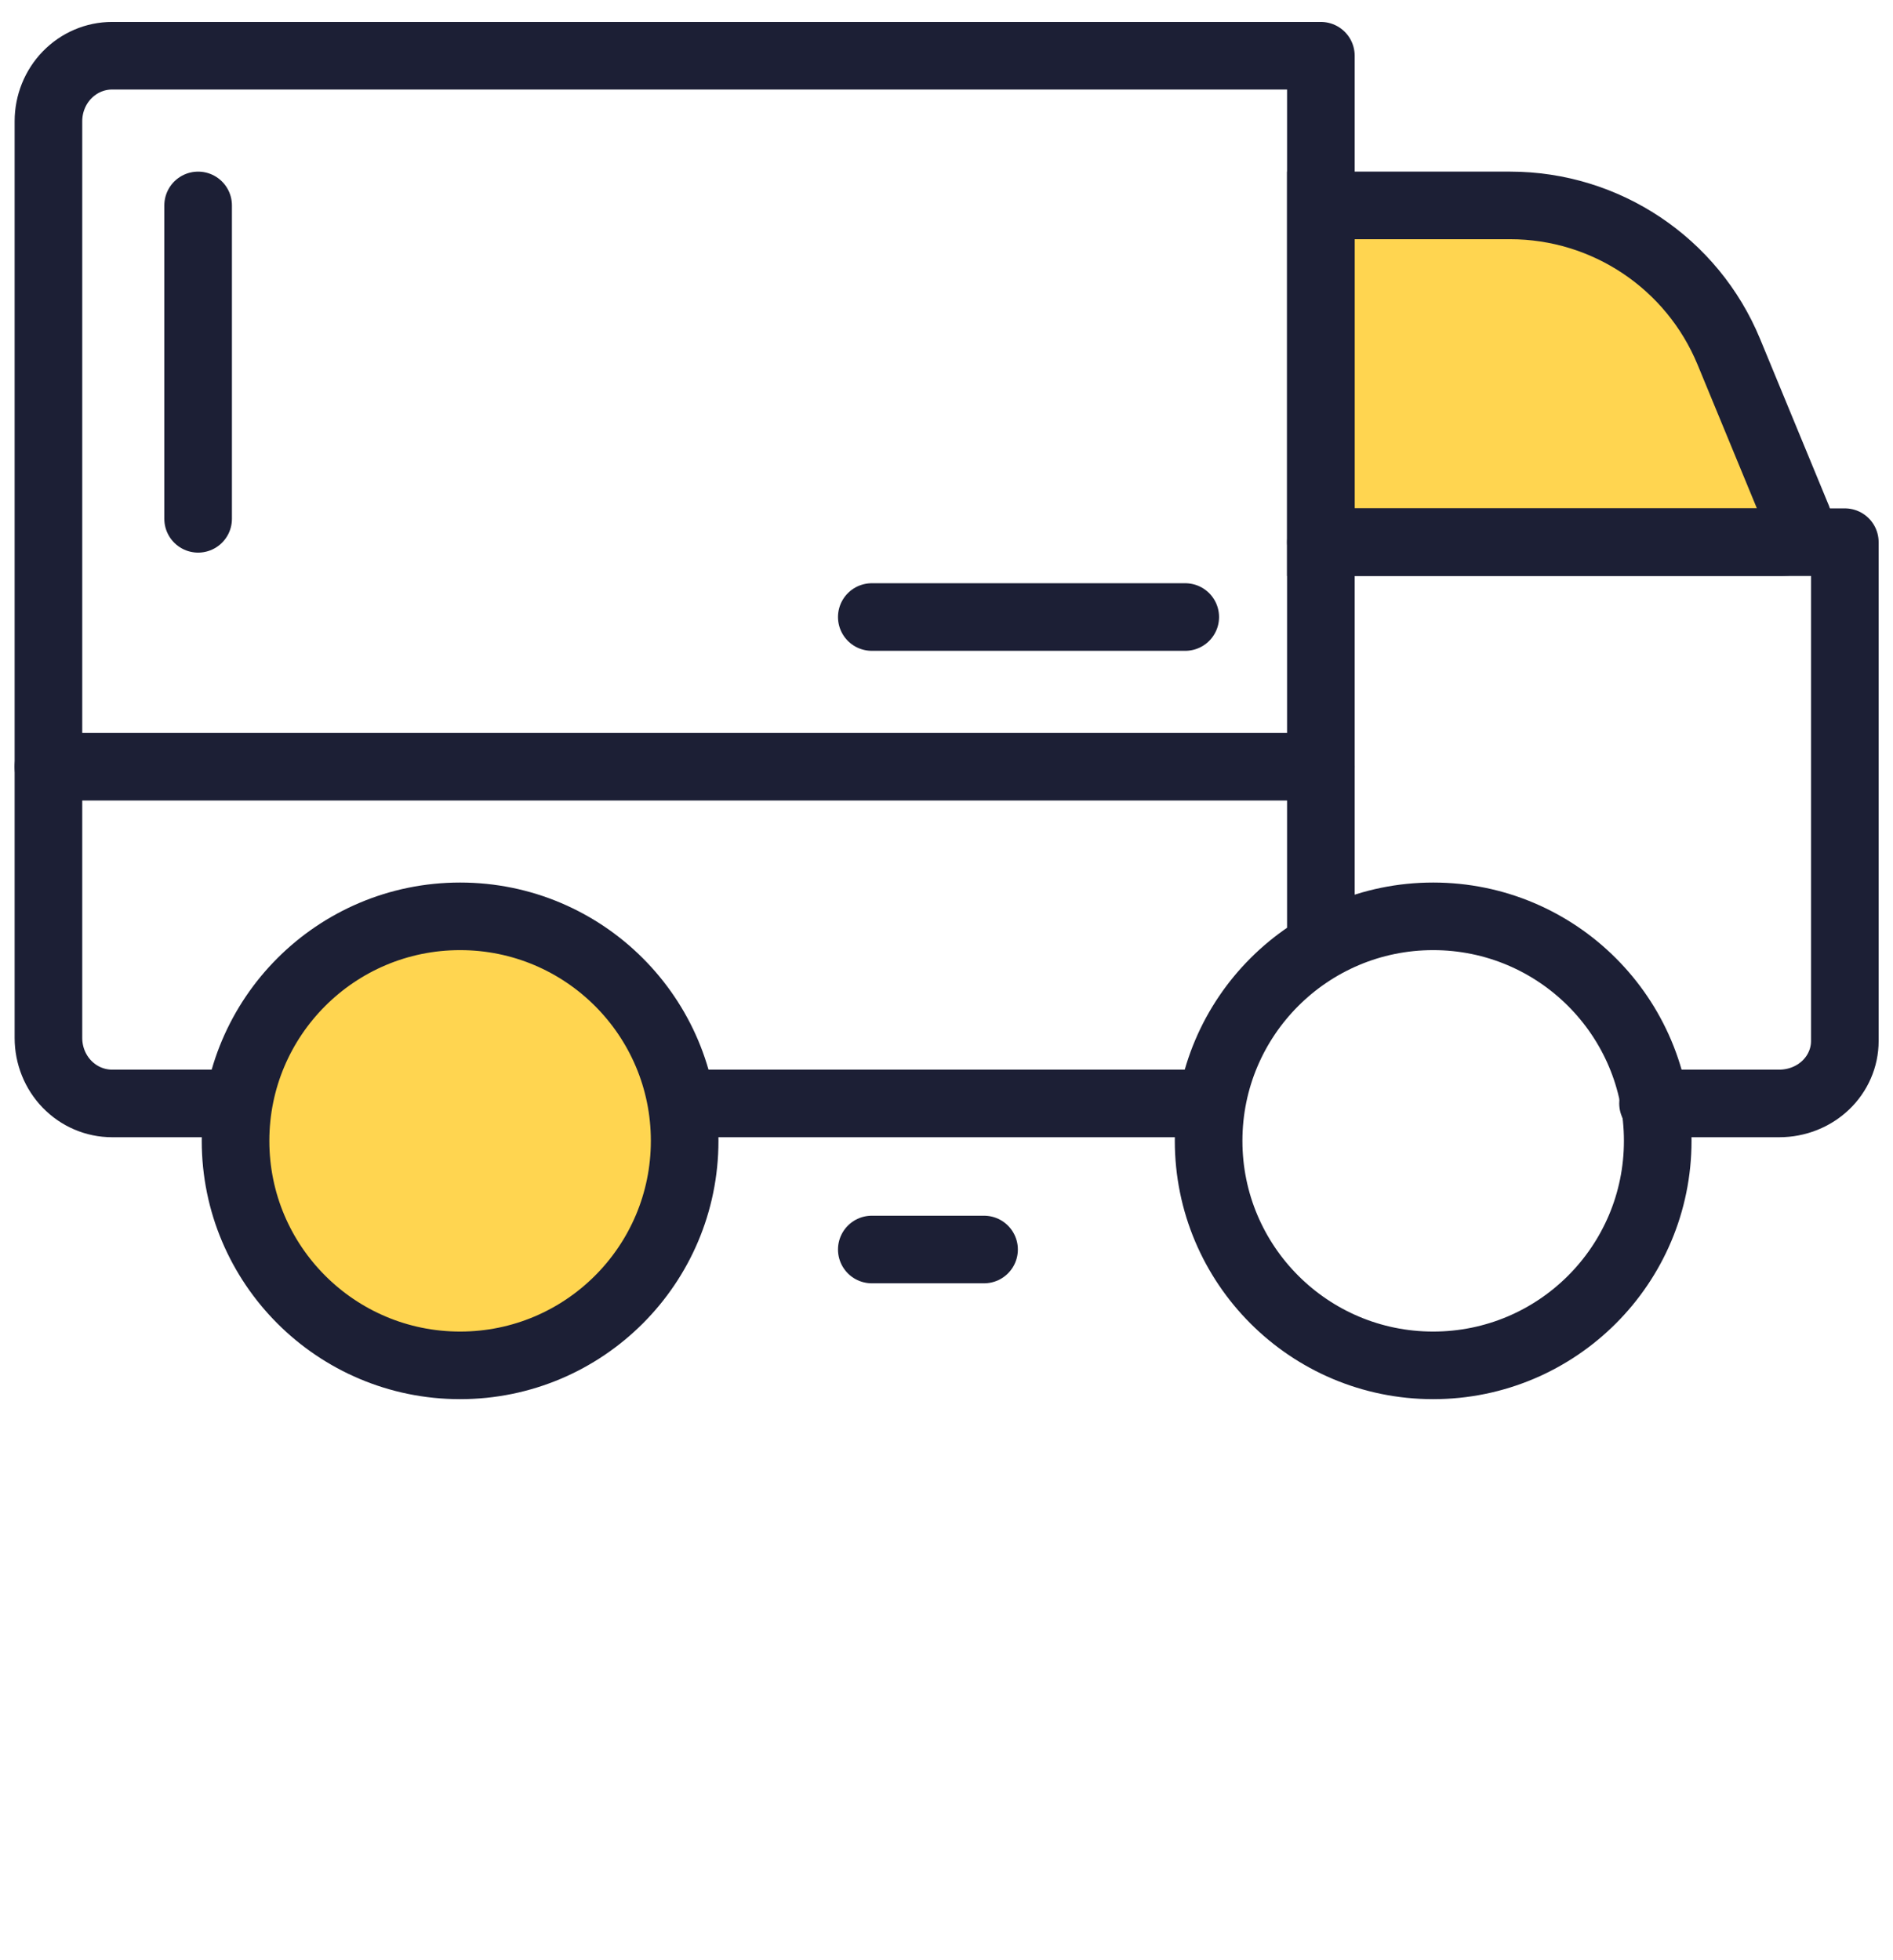 <svg xmlns="http://www.w3.org/2000/svg" width="56" height="58" viewBox="0 0 56 58" fill="none">
  <path d="M39.075 16.042V6.078H44.672C47.507 6.078 50.061 7.787 51.143 10.408L53.183 15.351C53.319 15.681 53.077 16.042 52.721 16.042H39.075Z" fill="#FFD550" stroke="#1C1F35" stroke-width="2"/>
  <path d="M1.433 22.686H39.075" stroke="#1C1F35" stroke-width="2" stroke-linecap="round" stroke-linejoin="round"/>
  <path d="M42.397 40.399C46.066 40.399 49.04 37.425 49.04 33.756C49.04 30.087 46.066 27.113 42.397 27.113C38.728 27.113 35.754 30.087 35.754 33.756C35.754 37.425 38.728 40.399 42.397 40.399Z" stroke="#1C1F35" stroke-width="2" stroke-linecap="round" stroke-linejoin="round"/>
  <path d="M13.611 40.399C17.28 40.399 20.254 37.425 20.254 33.756C20.254 30.087 17.28 27.113 13.611 27.113C9.942 27.113 6.968 30.087 6.968 33.756C6.968 37.425 9.942 40.399 13.611 40.399Z" fill="#FFD550" stroke="#1C1F35" stroke-width="2" stroke-linecap="round" stroke-linejoin="round"/>
  <path d="M35.754 32.649H20.254" stroke="#1C1F35" stroke-width="2" stroke-linecap="round" stroke-linejoin="round"/>
  <path d="M6.913 32.649H3.315C2.815 32.649 2.337 32.445 1.984 32.082C1.631 31.719 1.433 31.226 1.433 30.712V3.587C1.433 3.073 1.631 2.58 1.984 2.217C2.337 1.854 2.815 1.649 3.315 1.649H39.075V27.612" stroke="#1C1F35" stroke-width="2" stroke-linecap="round" stroke-linejoin="round"/>
  <path d="M39.075 16.042H54.575V30.804C54.575 31.293 54.371 31.763 54.008 32.109C53.645 32.455 53.152 32.649 52.638 32.649H48.901" stroke="#1C1F35" stroke-width="2" stroke-linecap="round" stroke-linejoin="round"/>
  <path d="M5.861 15.351L5.861 6.078" stroke="#1C1F35" stroke-width="2" stroke-linecap="round" stroke-linejoin="round"/>
  <path d="M25.79 18.257L35.063 18.257" stroke="#1C1F35" stroke-width="2" stroke-linecap="round" stroke-linejoin="round"/>
  <path d="M25.79 36.971L29.111 36.971" stroke="#1C1F35" stroke-width="2" stroke-linecap="round" stroke-linejoin="round"/>
</svg>
